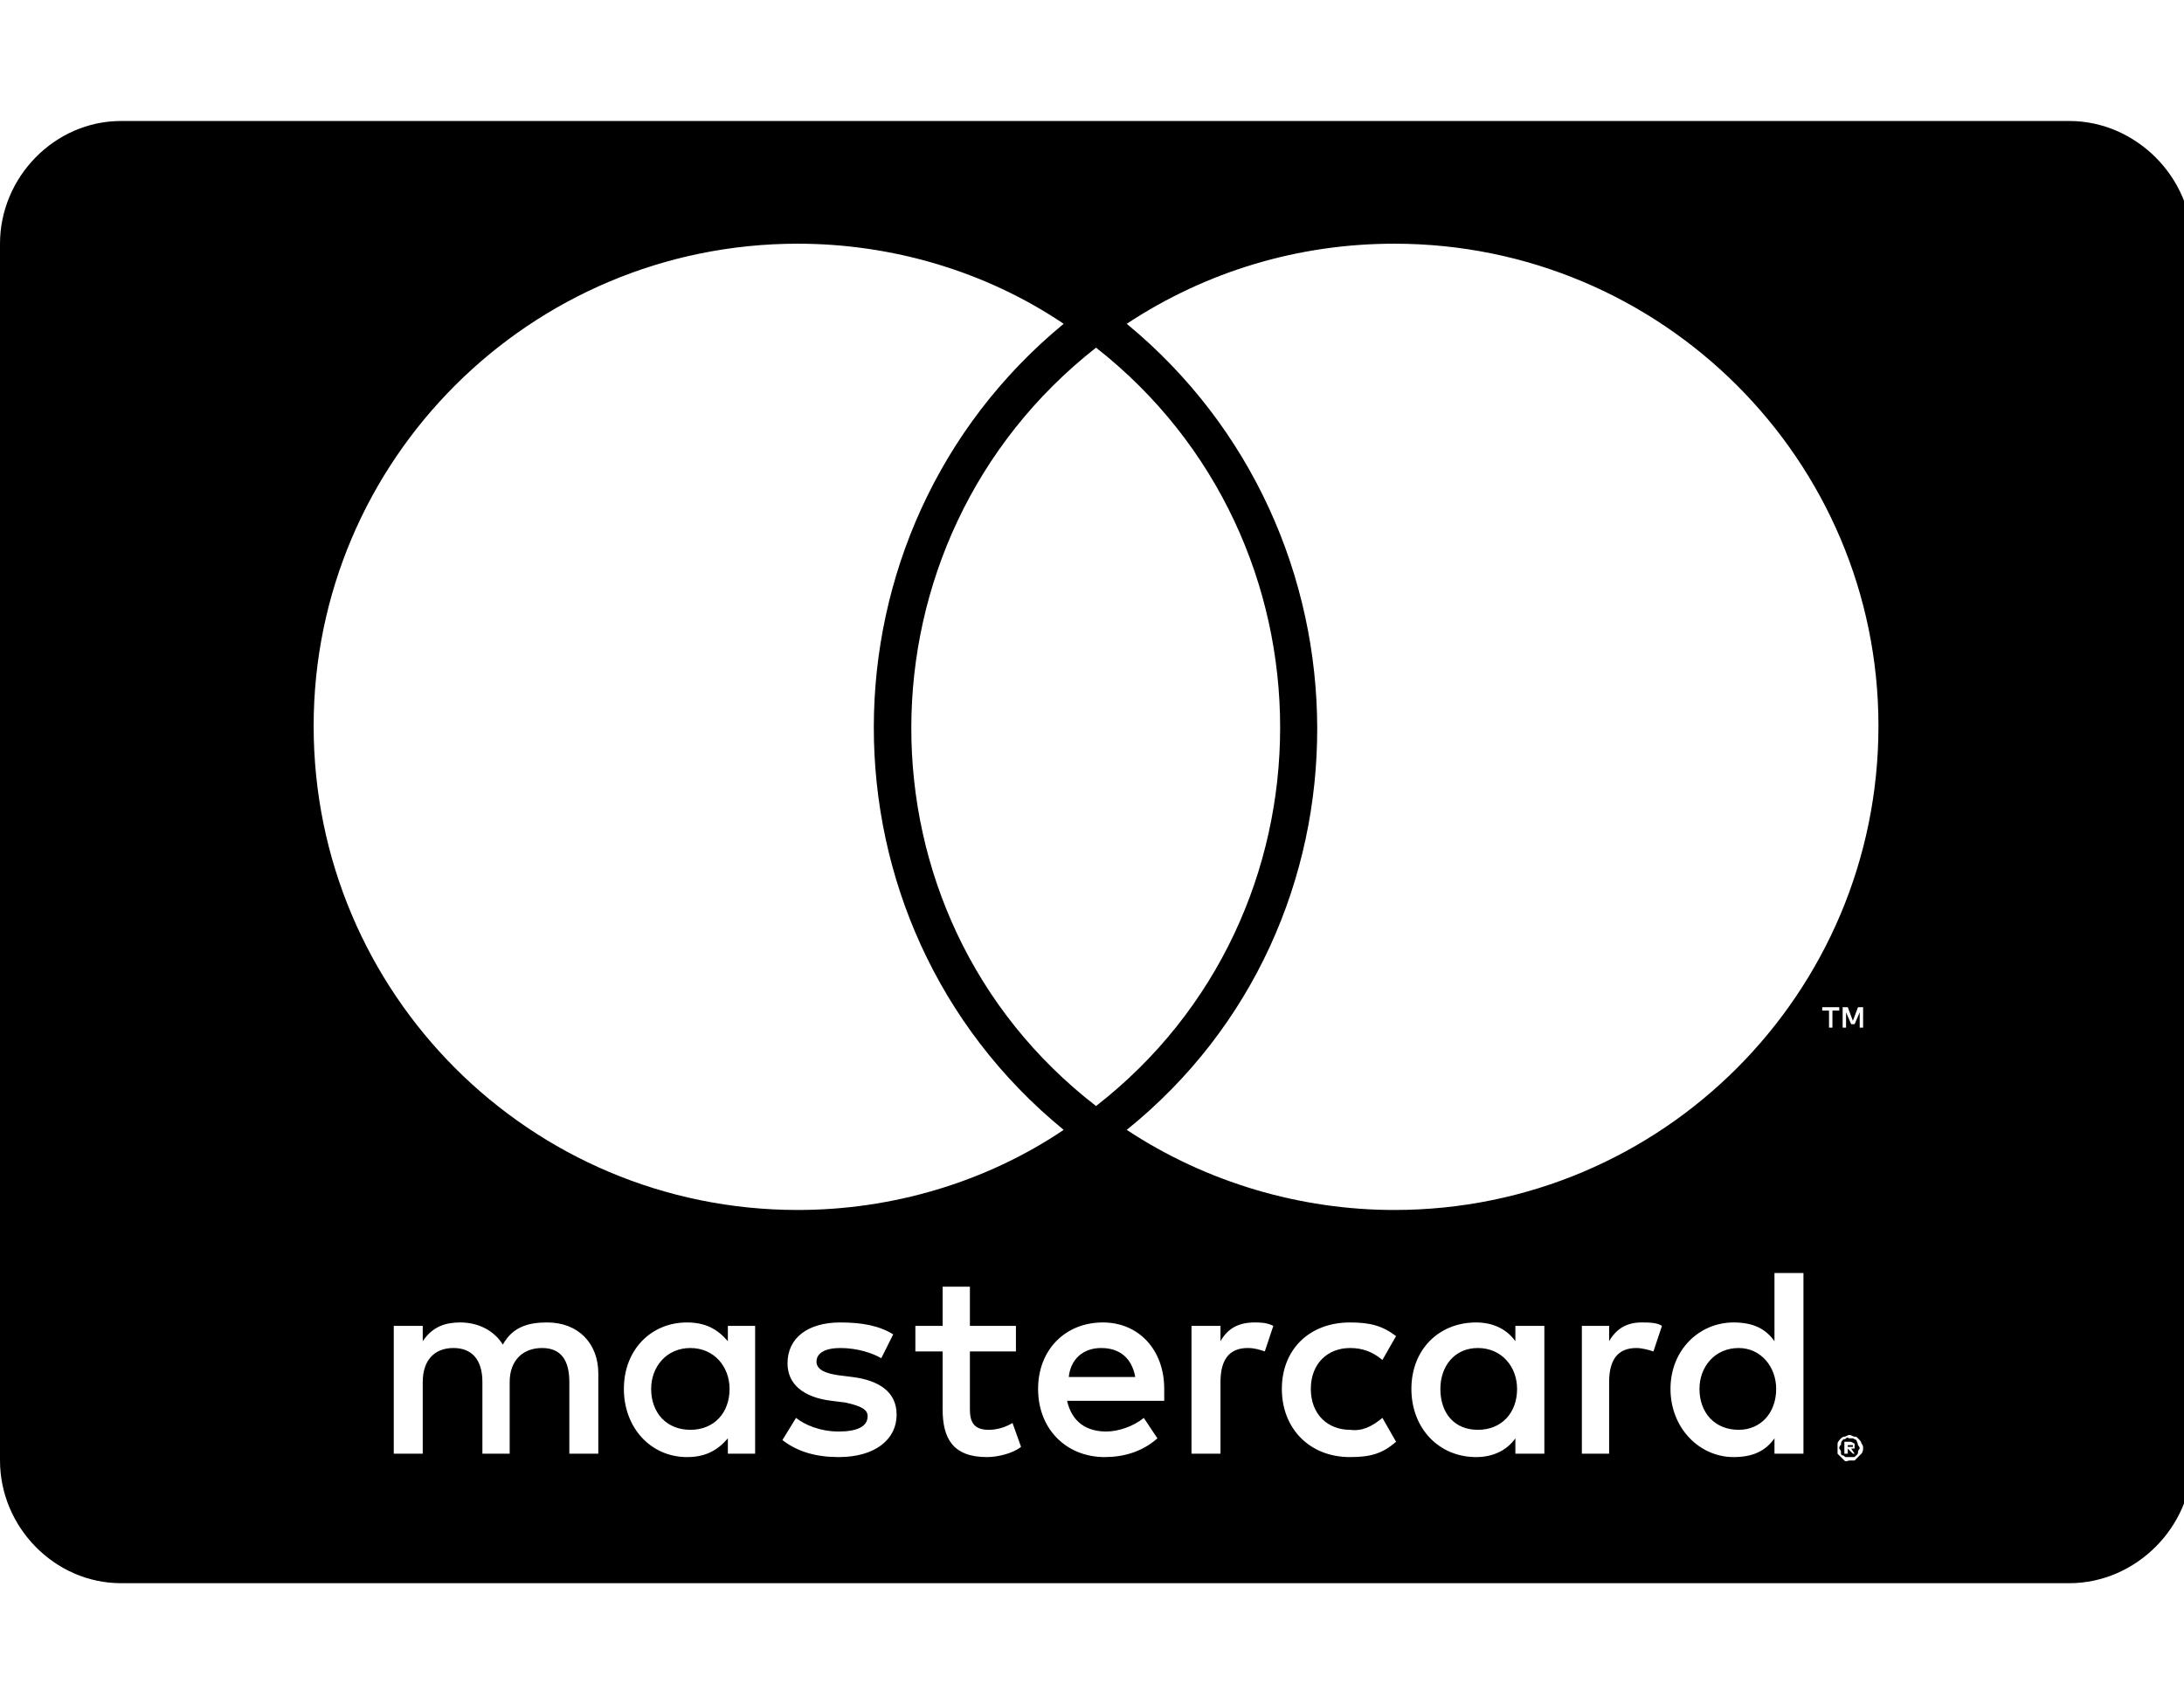 <!-- Generated by IcoMoon.io -->
<svg version="1.1" xmlns="http://www.w3.org/2000/svg" width="41" height="32" viewBox="0 0 41 32">
<title>cc-mastercard</title>
<path d="M19.968 6.080c-1.472-0.992-3.232-1.504-4.992-1.504-5.024 0-9.088 4.064-9.088 9.056 0 5.024 4.064 9.088 9.088 9.088 1.76 0 3.52-0.512 4.992-1.504-4.768-3.904-4.736-11.232 0-15.136zM20.576 6.528c-4.608 3.616-4.64 10.656 0 14.24 4.608-3.584 4.608-10.624 0-14.24zM21.152 6.080c4.736 3.904 4.8 11.264 0 15.136 1.504 0.992 3.264 1.504 5.024 1.504 5.024 0 9.088-4.064 9.088-9.088 0-4.992-4.064-9.056-9.088-9.056-1.792 0-3.52 0.512-5.024 1.504zM34.4 18.976h0.128v-0.064h-0.32v0.064h0.128v0.32h0.064v-0.32zM34.912 19.296h0.064v-0.384h-0.096l-0.096 0.256-0.096-0.256h-0.096v0.384h0.064v-0.288l0.096 0.224h0.064l0.096-0.224v0.288zM34.784 27.136v0.032h-0.096v-0.032h0.096zM34.784 27.296h0.032l-0.064-0.096c0.032 0 0.032 0 0.064 0 0-0.032 0-0.032 0-0.064s0-0.032 0-0.032c-0.032 0-0.032-0.032-0.096-0.032h-0.096v0.224h0.064v-0.096zM12.224 26.080c0-0.416 0.288-0.768 0.736-0.768s0.736 0.352 0.736 0.768c0 0.448-0.288 0.768-0.736 0.768s-0.736-0.32-0.736-0.768zM20.672 25.312c0.352 0 0.576 0.192 0.64 0.544h-1.248c0.032-0.32 0.256-0.544 0.608-0.544zM27.040 26.080c0-0.416 0.256-0.768 0.704-0.768s0.736 0.352 0.736 0.768c0 0.448-0.288 0.768-0.736 0.768s-0.704-0.32-0.704-0.768zM31.904 26.080c0-0.416 0.288-0.768 0.736-0.768 0.416 0 0.704 0.352 0.704 0.768 0 0.448-0.288 0.768-0.704 0.768-0.448 0-0.736-0.32-0.736-0.768zM34.72 27.36c-0.032 0-0.032 0-0.064 0s-0.032-0.032-0.064-0.032-0.032-0.032-0.032-0.064-0.032-0.064-0.032-0.064 0-0.064 0.032-0.064c0-0.032 0-0.064 0.032-0.096s0.032 0 0.064-0.032 0.032 0 0.064 0 0.064 0 0.064 0 0.064 0.032 0.064 0.032 0.032 0.064 0.032 0.096c0 0 0.032 0.032 0.032 0.064 0 0-0.032 0.032-0.032 0.064s0 0.032-0.032 0.064-0.032 0.032-0.064 0.032c0 0-0.032 0-0.064 0zM10.688 27.296h0.544v-1.504c0-0.576-0.384-0.96-0.96-0.96-0.32 0-0.64 0.064-0.832 0.416-0.16-0.256-0.448-0.416-0.8-0.416-0.256 0-0.512 0.064-0.704 0.352v-0.288h-0.544v2.4h0.544v-1.344c0-0.416 0.224-0.64 0.576-0.64s0.544 0.224 0.544 0.64v1.344h0.512v-1.344c0-0.416 0.256-0.64 0.608-0.64s0.512 0.224 0.512 0.64v1.344zM13.664 27.296h0.512v-2.4h-0.512v0.288c-0.192-0.224-0.416-0.352-0.768-0.352-0.672 0-1.184 0.512-1.184 1.248s0.512 1.28 1.184 1.28c0.352 0 0.576-0.128 0.768-0.352v0.288zM16.832 26.56c0-0.416-0.32-0.64-0.832-0.704l-0.256-0.032c-0.224-0.032-0.416-0.096-0.416-0.256s0.16-0.256 0.448-0.256c0.32 0 0.608 0.096 0.768 0.192l0.224-0.448c-0.256-0.16-0.576-0.224-0.992-0.224-0.608 0-0.992 0.288-0.992 0.768 0 0.384 0.288 0.64 0.832 0.704l0.256 0.032c0.288 0.064 0.416 0.128 0.416 0.256 0 0.192-0.192 0.288-0.544 0.288s-0.64-0.128-0.8-0.256l-0.256 0.416c0.288 0.224 0.64 0.32 1.056 0.32 0.672 0 1.088-0.32 1.088-0.8zM19.168 27.168l-0.16-0.448c-0.16 0.096-0.32 0.128-0.448 0.128-0.288 0-0.352-0.16-0.352-0.384v-1.088h0.864v-0.48h-0.864v-0.736h-0.512v0.736h-0.512v0.48h0.512v1.088c0 0.544 0.192 0.896 0.832 0.896 0.192 0 0.48-0.064 0.64-0.192zM20.704 24.832c-0.704 0-1.216 0.512-1.216 1.248 0 0.768 0.544 1.28 1.248 1.28 0.352 0 0.704-0.096 0.992-0.352l-0.256-0.384c-0.192 0.16-0.48 0.256-0.704 0.256-0.352 0-0.64-0.16-0.736-0.576h1.824v-0.224c0-0.736-0.48-1.248-1.152-1.248zM23.552 24.832c-0.32 0-0.512 0.128-0.64 0.352v-0.288h-0.544v2.4h0.544v-1.344c0-0.416 0.16-0.64 0.512-0.64 0.128 0 0.224 0.032 0.32 0.064l0.16-0.48c-0.128-0.064-0.256-0.064-0.352-0.064zM24.064 26.080c0 0.736 0.512 1.28 1.28 1.28 0.384 0 0.608-0.064 0.864-0.288l-0.256-0.448c-0.192 0.16-0.384 0.256-0.608 0.224-0.416 0-0.736-0.288-0.736-0.768s0.32-0.768 0.736-0.768c0.224 0 0.416 0.064 0.608 0.224l0.256-0.448c-0.256-0.192-0.48-0.256-0.864-0.256-0.768 0-1.28 0.512-1.28 1.248zM28.448 27.296h0.544v-2.4h-0.544v0.288c-0.16-0.224-0.416-0.352-0.736-0.352-0.704 0-1.216 0.512-1.216 1.248s0.512 1.28 1.216 1.28c0.32 0 0.576-0.128 0.736-0.352v0.288zM30.816 24.832c-0.288 0-0.48 0.128-0.608 0.352v-0.288h-0.512v2.4h0.512v-1.344c0-0.416 0.16-0.64 0.512-0.64 0.096 0 0.224 0.032 0.32 0.064l0.16-0.48c-0.096-0.064-0.256-0.064-0.384-0.064zM33.312 27.296h0.544v-3.392h-0.544v1.28c-0.16-0.224-0.384-0.352-0.768-0.352-0.64 0-1.184 0.512-1.184 1.248s0.544 1.28 1.184 1.28c0.384 0 0.608-0.128 0.768-0.352v0.288zM34.72 26.944c-0.032 0-0.064 0.032-0.096 0.032s-0.064 0.032-0.064 0.032-0.064 0.064-0.064 0.096c0 0.032 0 0.064 0 0.096 0 0 0 0.064 0 0.096 0 0 0.032 0.032 0.064 0.064 0 0 0.032 0.032 0.064 0.064s0.064 0 0.096 0c0.032 0 0.064 0 0.096 0 0.032-0.032 0.064-0.064 0.064-0.064s0.064-0.064 0.064-0.064c0.032-0.032 0.032-0.096 0.032-0.096 0-0.032 0-0.064-0.032-0.096 0-0.032-0.032-0.064-0.064-0.096s-0.032-0.032-0.064-0.032-0.064-0.032-0.096-0.032zM41.152 4.576v22.848c0 1.248-1.056 2.304-2.304 2.304h-36.576c-1.248 0-2.272-1.056-2.272-2.304v-22.848c0-1.248 1.024-2.304 2.272-2.304h36.576c1.248 0 2.304 1.056 2.304 2.304z"></path>
</svg>
